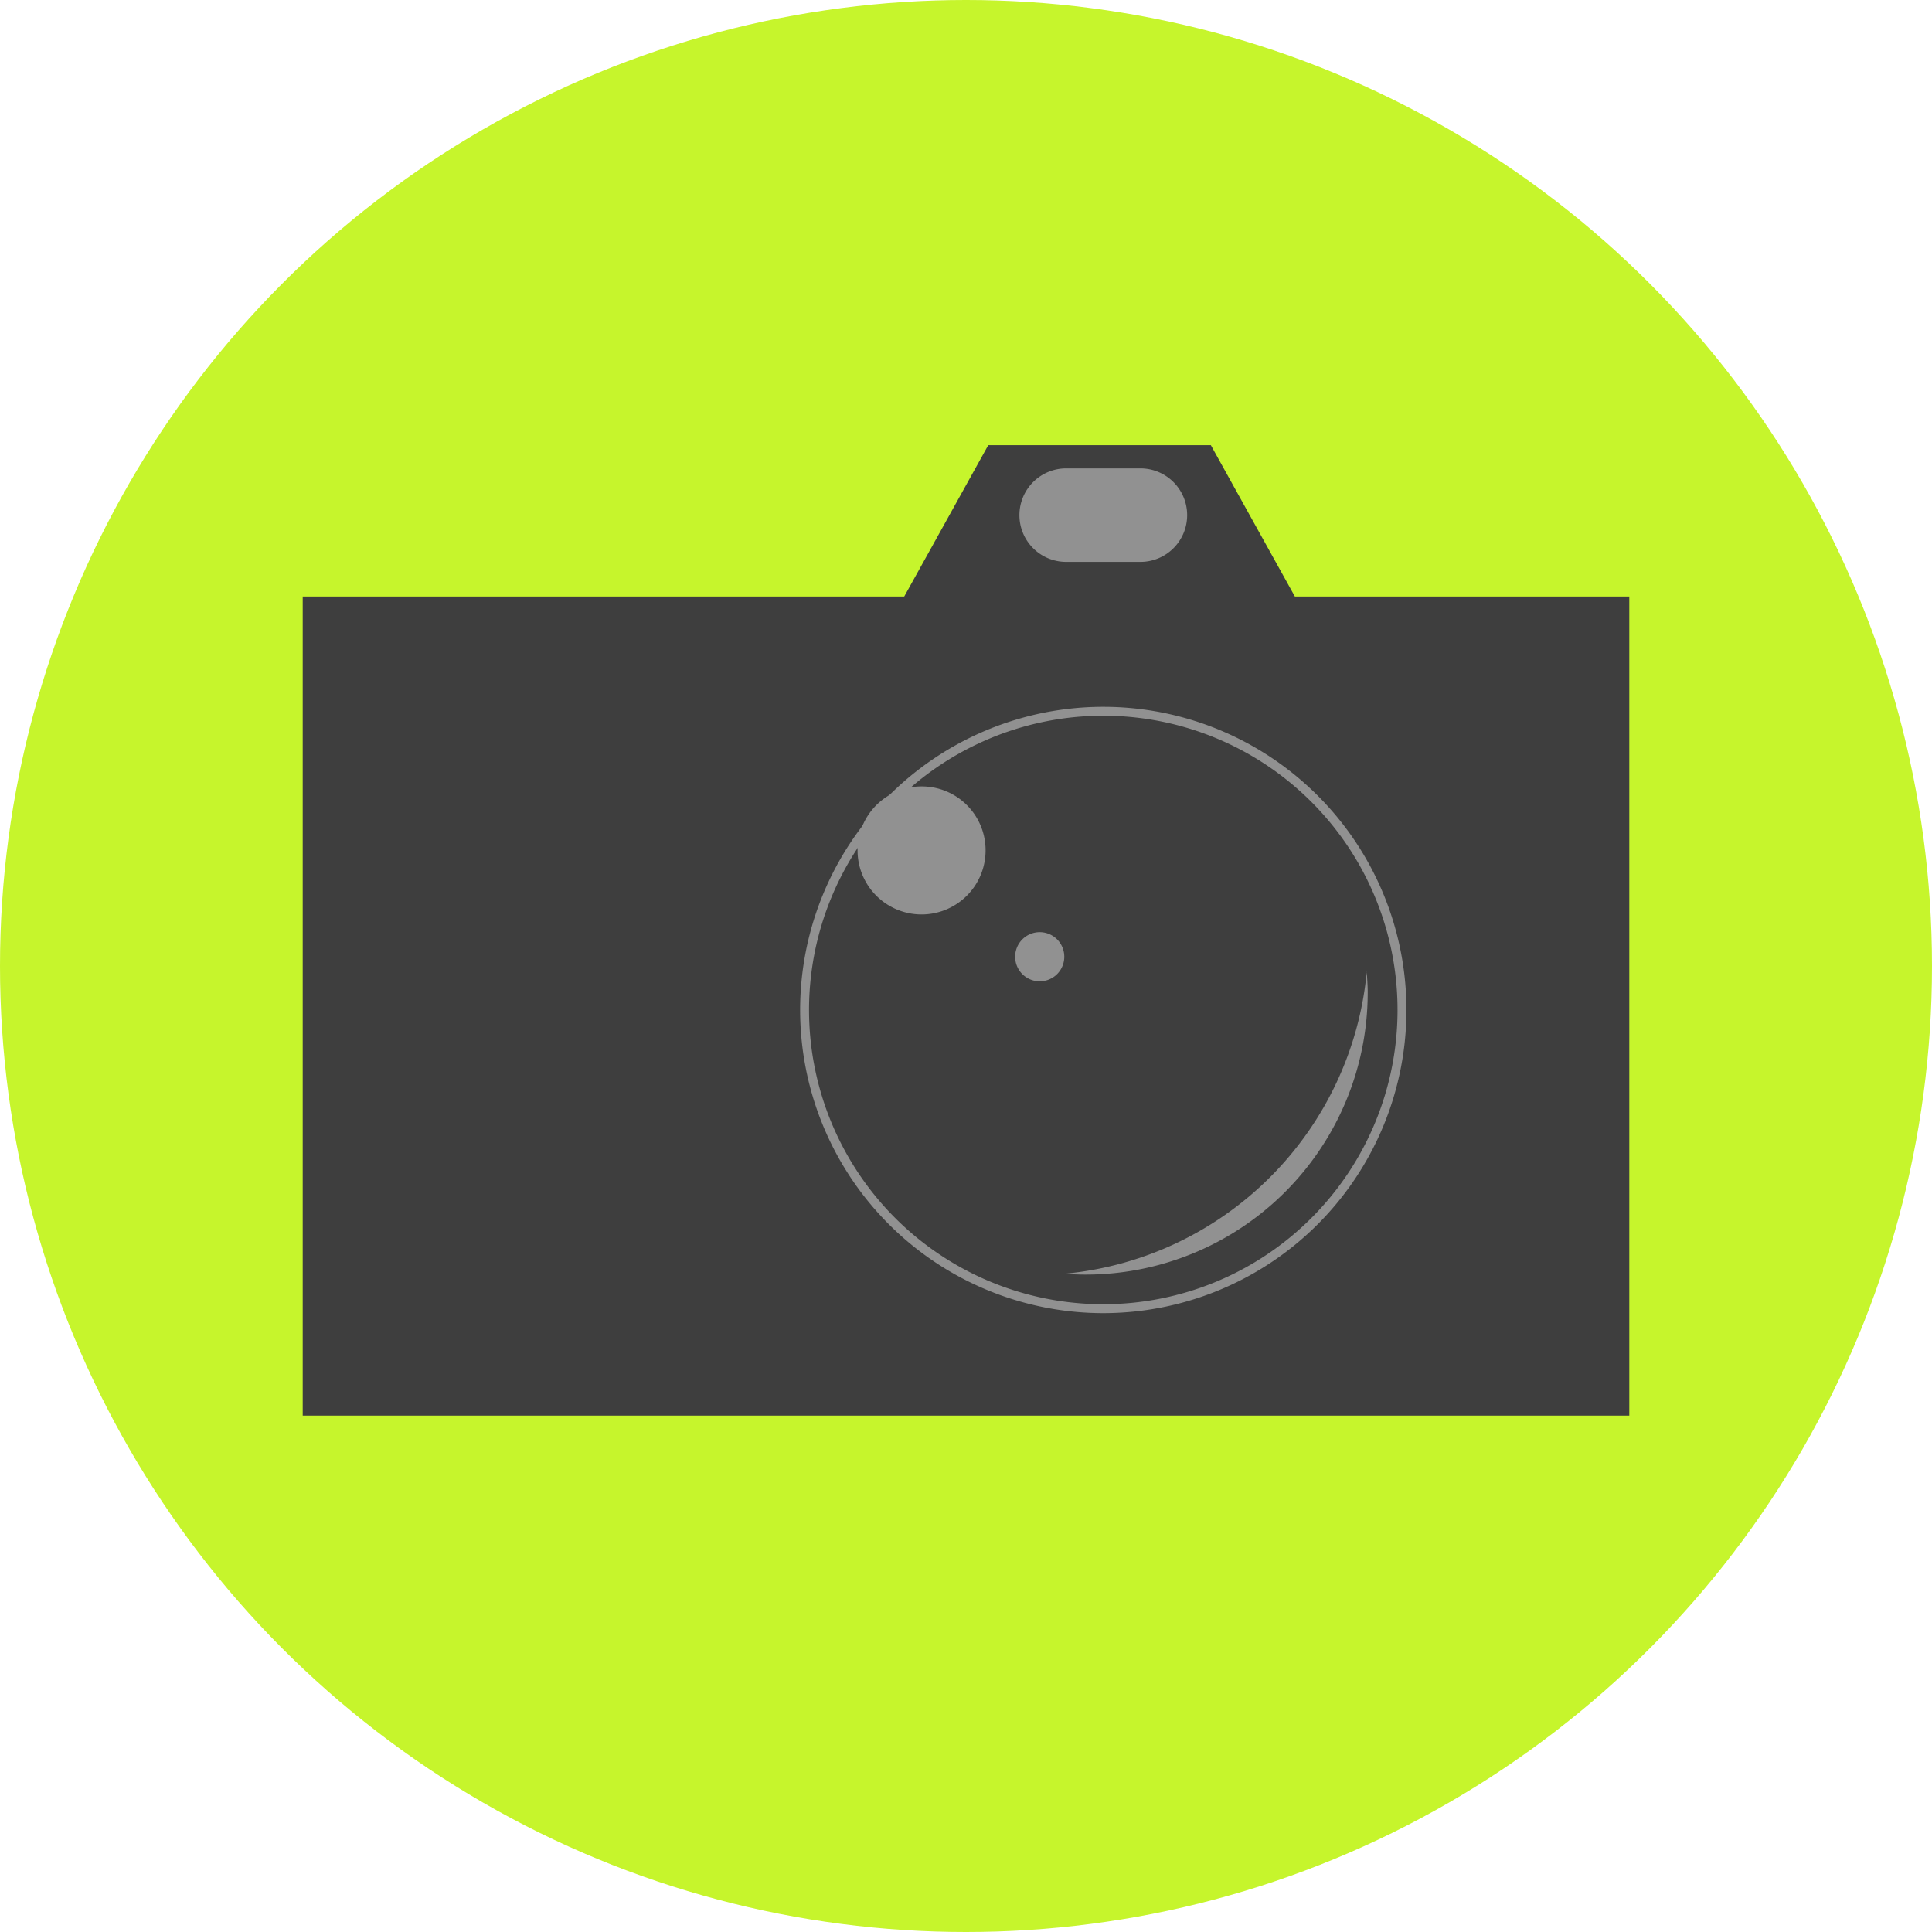 <svg xmlns="http://www.w3.org/2000/svg" viewBox="0 0 217 217"><defs><style>.cls-1{fill:#c6f52c;}.cls-2{fill:#3e3e3e;}.cls-3{fill:none;stroke:#919191;stroke-miterlimit:10;}.cls-4{fill:#919191;}</style></defs><title>Foto</title><g id="Ebene_2" data-name="Ebene 2"><g id="Foto"><circle class="cls-1" cx="108.5" cy="108.5" r="108.5"/><polygon class="cls-2" points="183 67 183 159 34 159 34 67 101.56 67 111 50 136 50 145.44 67 183 67"/><path class="cls-3" d="M157.47,113.43a33.55,33.55,0,1,1-33.54-33.54,33.54,33.54,0,0,1,33.54,33.54Z"/><path class="cls-4" d="M110.7,95.52a7.19,7.19,0,1,1-7.18-7.19A7.17,7.17,0,0,1,110.7,95.52Z"/><path class="cls-4" d="M153.52,109.07a37.61,37.61,0,0,1-34,34c.79.05,1.58.09,2.37.09a31.68,31.68,0,0,0,31.73-31.7c0-.79-.06-1.58-.12-2.35Z"/><path class="cls-4" d="M119.54,107.45a2.76,2.76,0,1,1-2.75-2.75A2.76,2.76,0,0,1,119.54,107.45Z"/><path class="cls-4" d="M119.75,52.61h8.34a5.25,5.25,0,0,1,5.25,5.25h0a5.25,5.25,0,0,1-5.25,5.25h-8.34a5.25,5.25,0,0,1-5.25-5.25h0A5.25,5.25,0,0,1,119.75,52.61Z"/></g></g></svg>